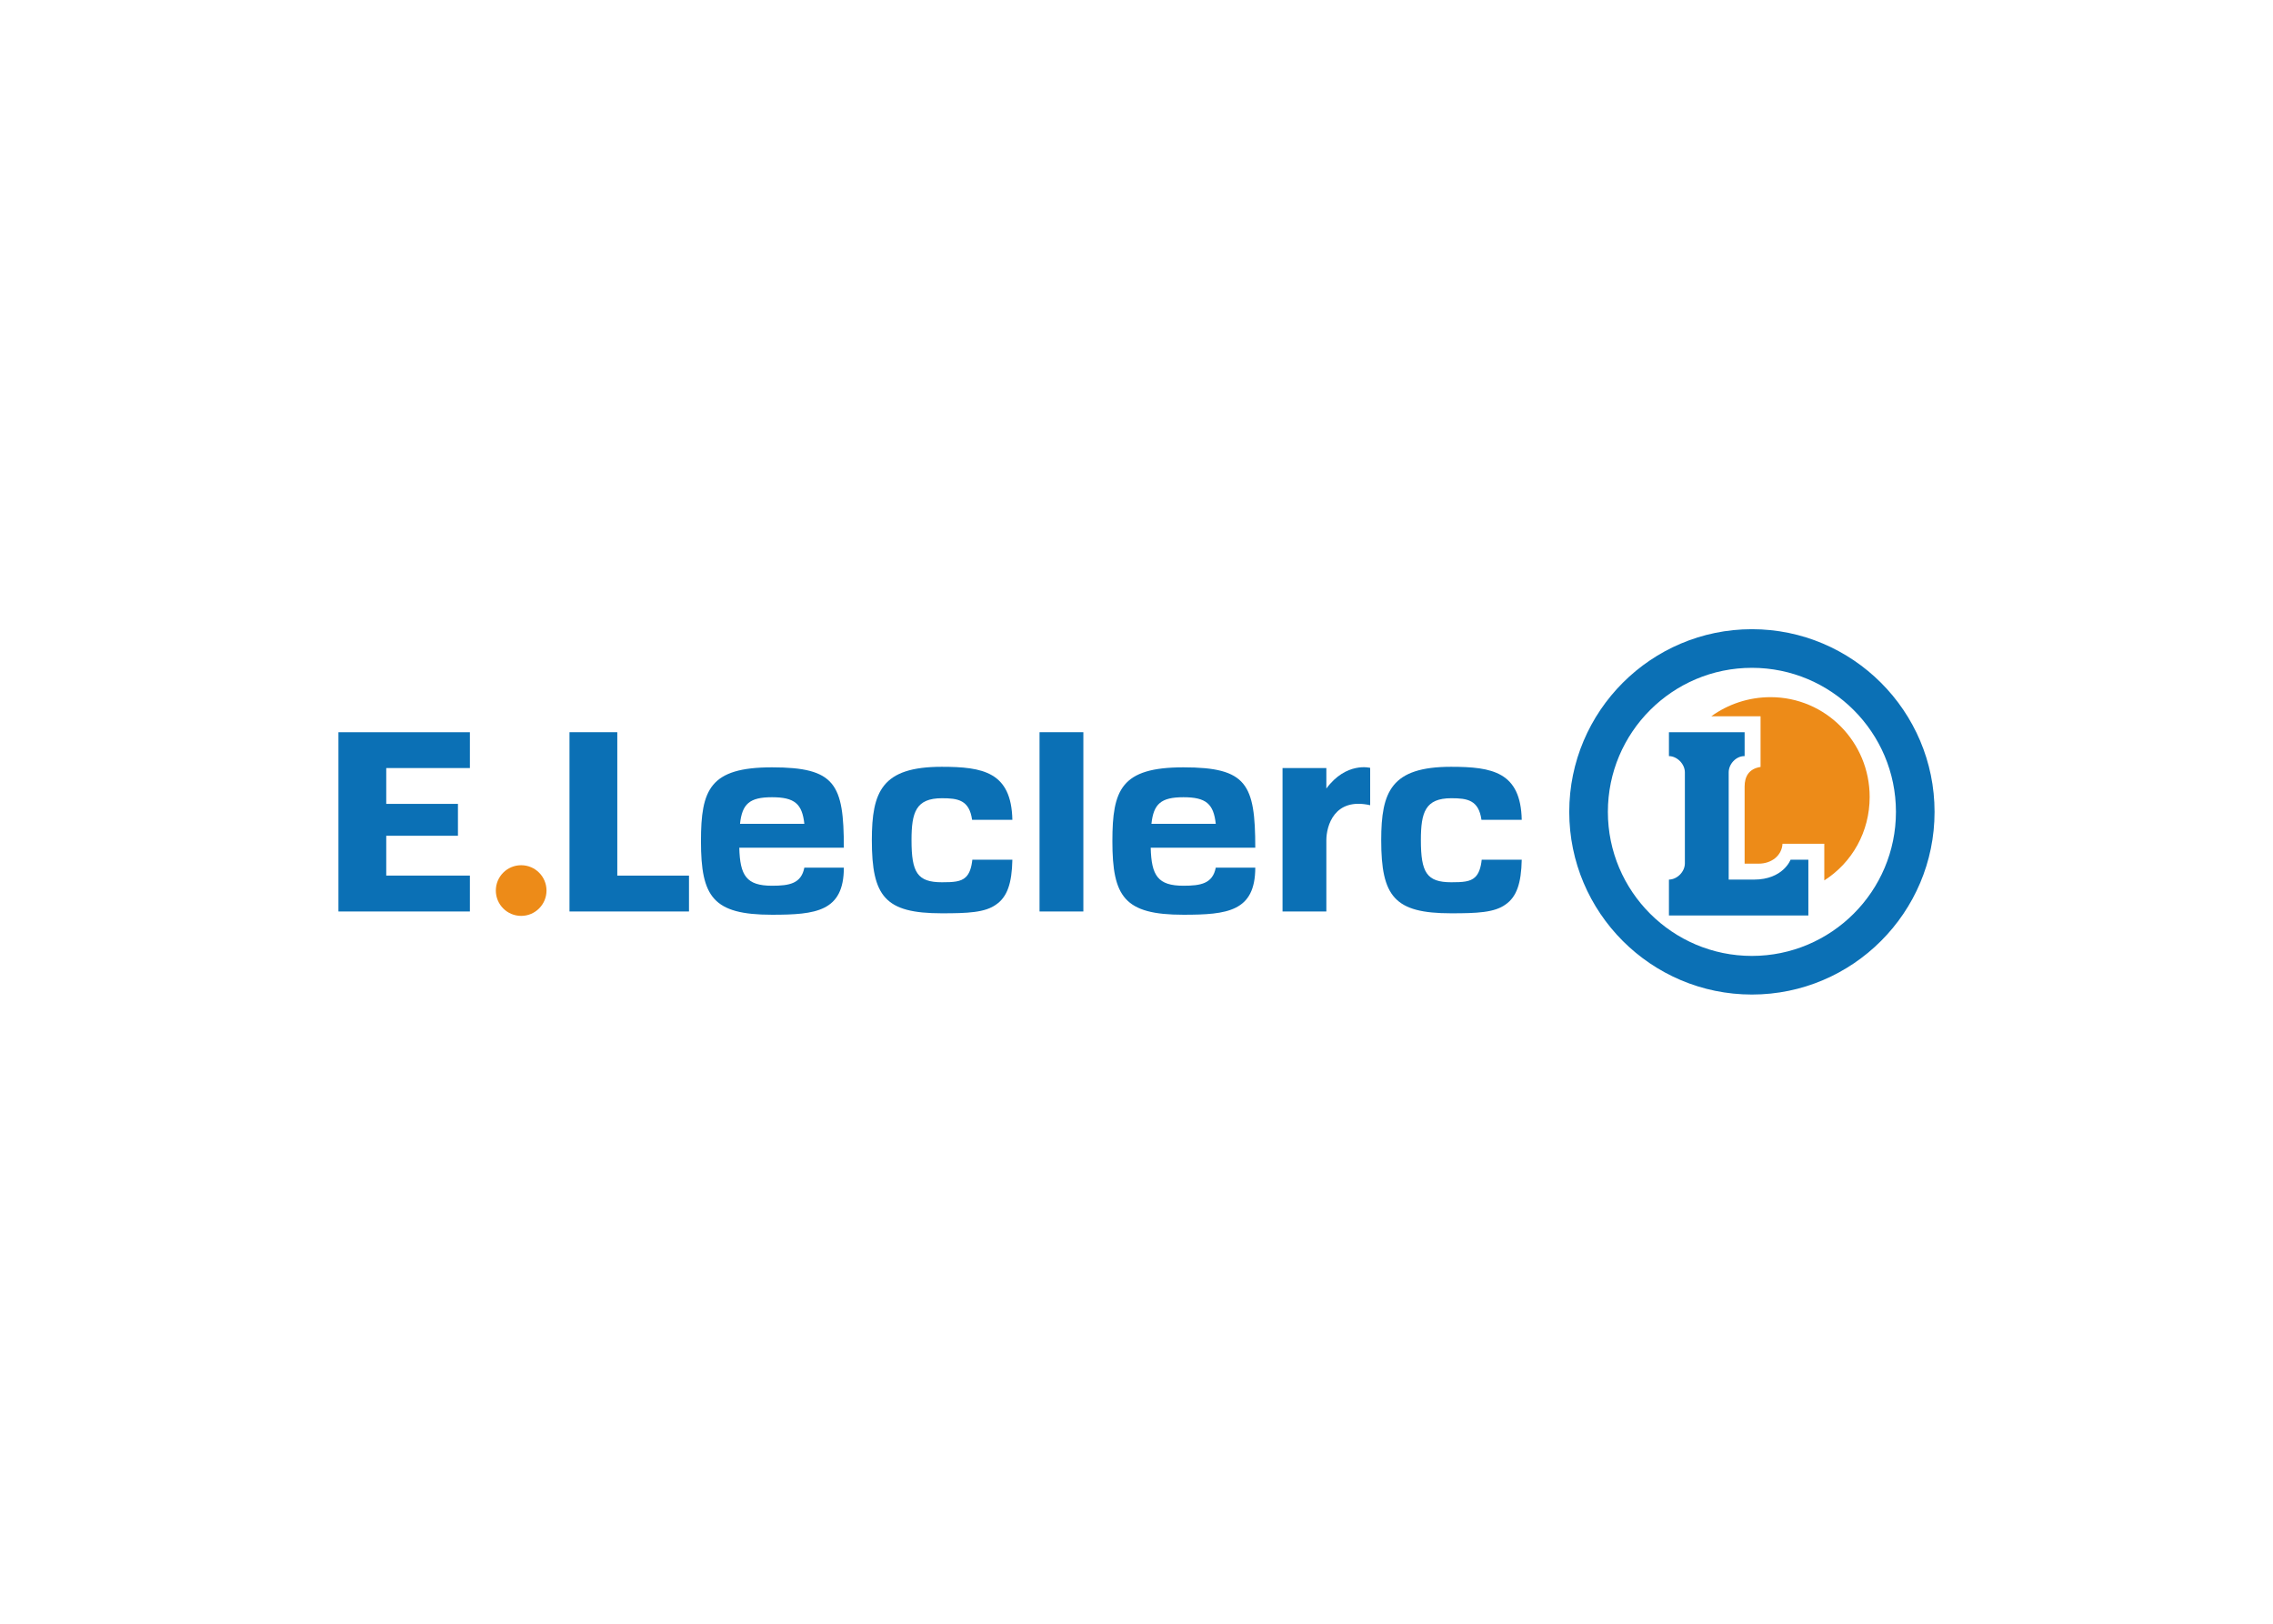 <svg clip-rule="evenodd" fill-rule="evenodd" stroke-linejoin="round" stroke-miterlimit="2" viewBox="0 0 560 400" xmlns="http://www.w3.org/2000/svg"><path d="m115.769 189.205v-8.832h-32.386v44.163h32.386v-8.832h-20.609v-9.815h17.665v-7.851h-17.665v-8.833z" fill="#0b70b5" fill-rule="nonzero"/><circle cx="128.4" cy="219.383" fill="#ed8b18" r="6.242"/><path d="m152.082 215.704v-35.331h-11.777v44.163h29.442v-8.832z" fill="#0b70b5" fill-rule="nonzero"/><path d="m256.112 180.373h10.796v44.164h-10.796z" fill="#0b70b5"/><g fill-rule="nonzero"><path d="m431.617 245c-24.813 0-45-20.186-45-45 0-24.813 20.186-45 45-45 24.815 0 45 20.187 45 45 0 24.814-20.186 45-45 45zm0-80.485c-19.567 0-35.484 15.918-35.484 35.486s15.918 35.486 35.484 35.486c19.567 0 35.487-15.919 35.487-35.486s-15.919-35.486-35.487-35.486z" fill="#0b70b5"/><path d="m326.774 194.252v-5.047h-10.795v35.331h10.795v-17.55c0-3.532 1.963-10.623 10.796-8.628v-9.199s-5.889-1.559-10.796 5.093z" fill="#0b70b5"/><path d="m441.144 211.778s-1.806 4.907-9.034 4.907h-6.212v-26.417c0-2.064 1.807-4.007 3.871-4.007h.054v-5.888h-18.647v5.888h-.05c2.065 0 3.976 1.943 3.976 4.007v22.421c0 2.065-1.911 3.995-3.976 3.995h.05v8.833h34.35v-13.74h-4.382z" fill="#0b70b5"/><path d="m436.216 171.743c-5.468 0-10.52 1.76-14.598 4.704h12.131v12.484c-2.944.456-3.926 2.444-3.926 4.828v19h3.437c3.174 0 5.728-1.962 5.897-4.907h10.295v9.033c6.87-4.386 11.178-11.984 11.178-20.556 0-13.547-10.866-24.586-24.414-24.586z" fill="#ed8b18"/><path d="m190.211 218.197c-6.318 0-7.898-2.493-8.072-9.363h25.761c-.004-15.703-2.1-19.804-17.707-19.804-15.331 0-17.495 5.486-17.495 18.192 0 13.72 2.957 18.12 17.492 18.12 10.842 0 17.702-.805 17.709-11.6h-9.733c-.77 3.925-3.675 4.455-7.955 4.455zm-.014-21.804c5.607 0 7.432 1.645 7.97 6.552h-15.85c.527-4.907 2.334-6.552 7.88-6.552z" fill="#0b70b5"/><path d="m291.574 218.197c-6.319 0-7.899-2.493-8.072-9.363h25.761c-.004-15.703-2.101-19.804-17.706-19.804-15.333 0-17.497 5.486-17.497 18.192 0 13.72 2.957 18.12 17.493 18.12 10.842 0 17.702-.805 17.71-11.6h-9.732c-.773 3.925-3.677 4.455-7.957 4.455zm-.014-21.804c5.605 0 7.429 1.645 7.97 6.552h-15.851c.527-4.907 2.336-6.552 7.881-6.552z" fill="#0b70b5"/><path d="m365.048 211.778c-.203 1.963-.717 3.467-1.629 4.302-1.197 1.156-3.079 1.258-5.857 1.258-6.065 0-7.499-2.396-7.499-10.374 0-6.86 1.076-10.325 7.499-10.325 3.914 0 6.748.419 7.428 5.326h9.921c-.243-11.777-7.234-13.069-17.406-13.069-14.744 0-17.214 6.093-17.214 18.07 0 13.929 3.292 18.019 17.214 18.019 6.377 0 10.697-.165 13.44-2.184 2.669-1.851 3.851-5.134 3.966-11.022h-9.863z" fill="#0b70b5"/><path d="m239.555 211.778c-.203 1.963-.716 3.467-1.63 4.302-1.195 1.156-3.077 1.258-5.856 1.258-6.064 0-7.498-2.396-7.498-10.374 0-6.86 1.076-10.325 7.498-10.325 3.915 0 6.748.419 7.429 5.326h9.921c-.243-11.777-7.234-13.069-17.407-13.069-14.744 0-17.214 6.093-17.214 18.07 0 13.929 3.292 18.019 17.214 18.019 6.378 0 10.698-.165 13.441-2.184 2.668-1.851 3.851-5.134 3.966-11.022h-9.864z" fill="#0b70b5"/></g></svg>